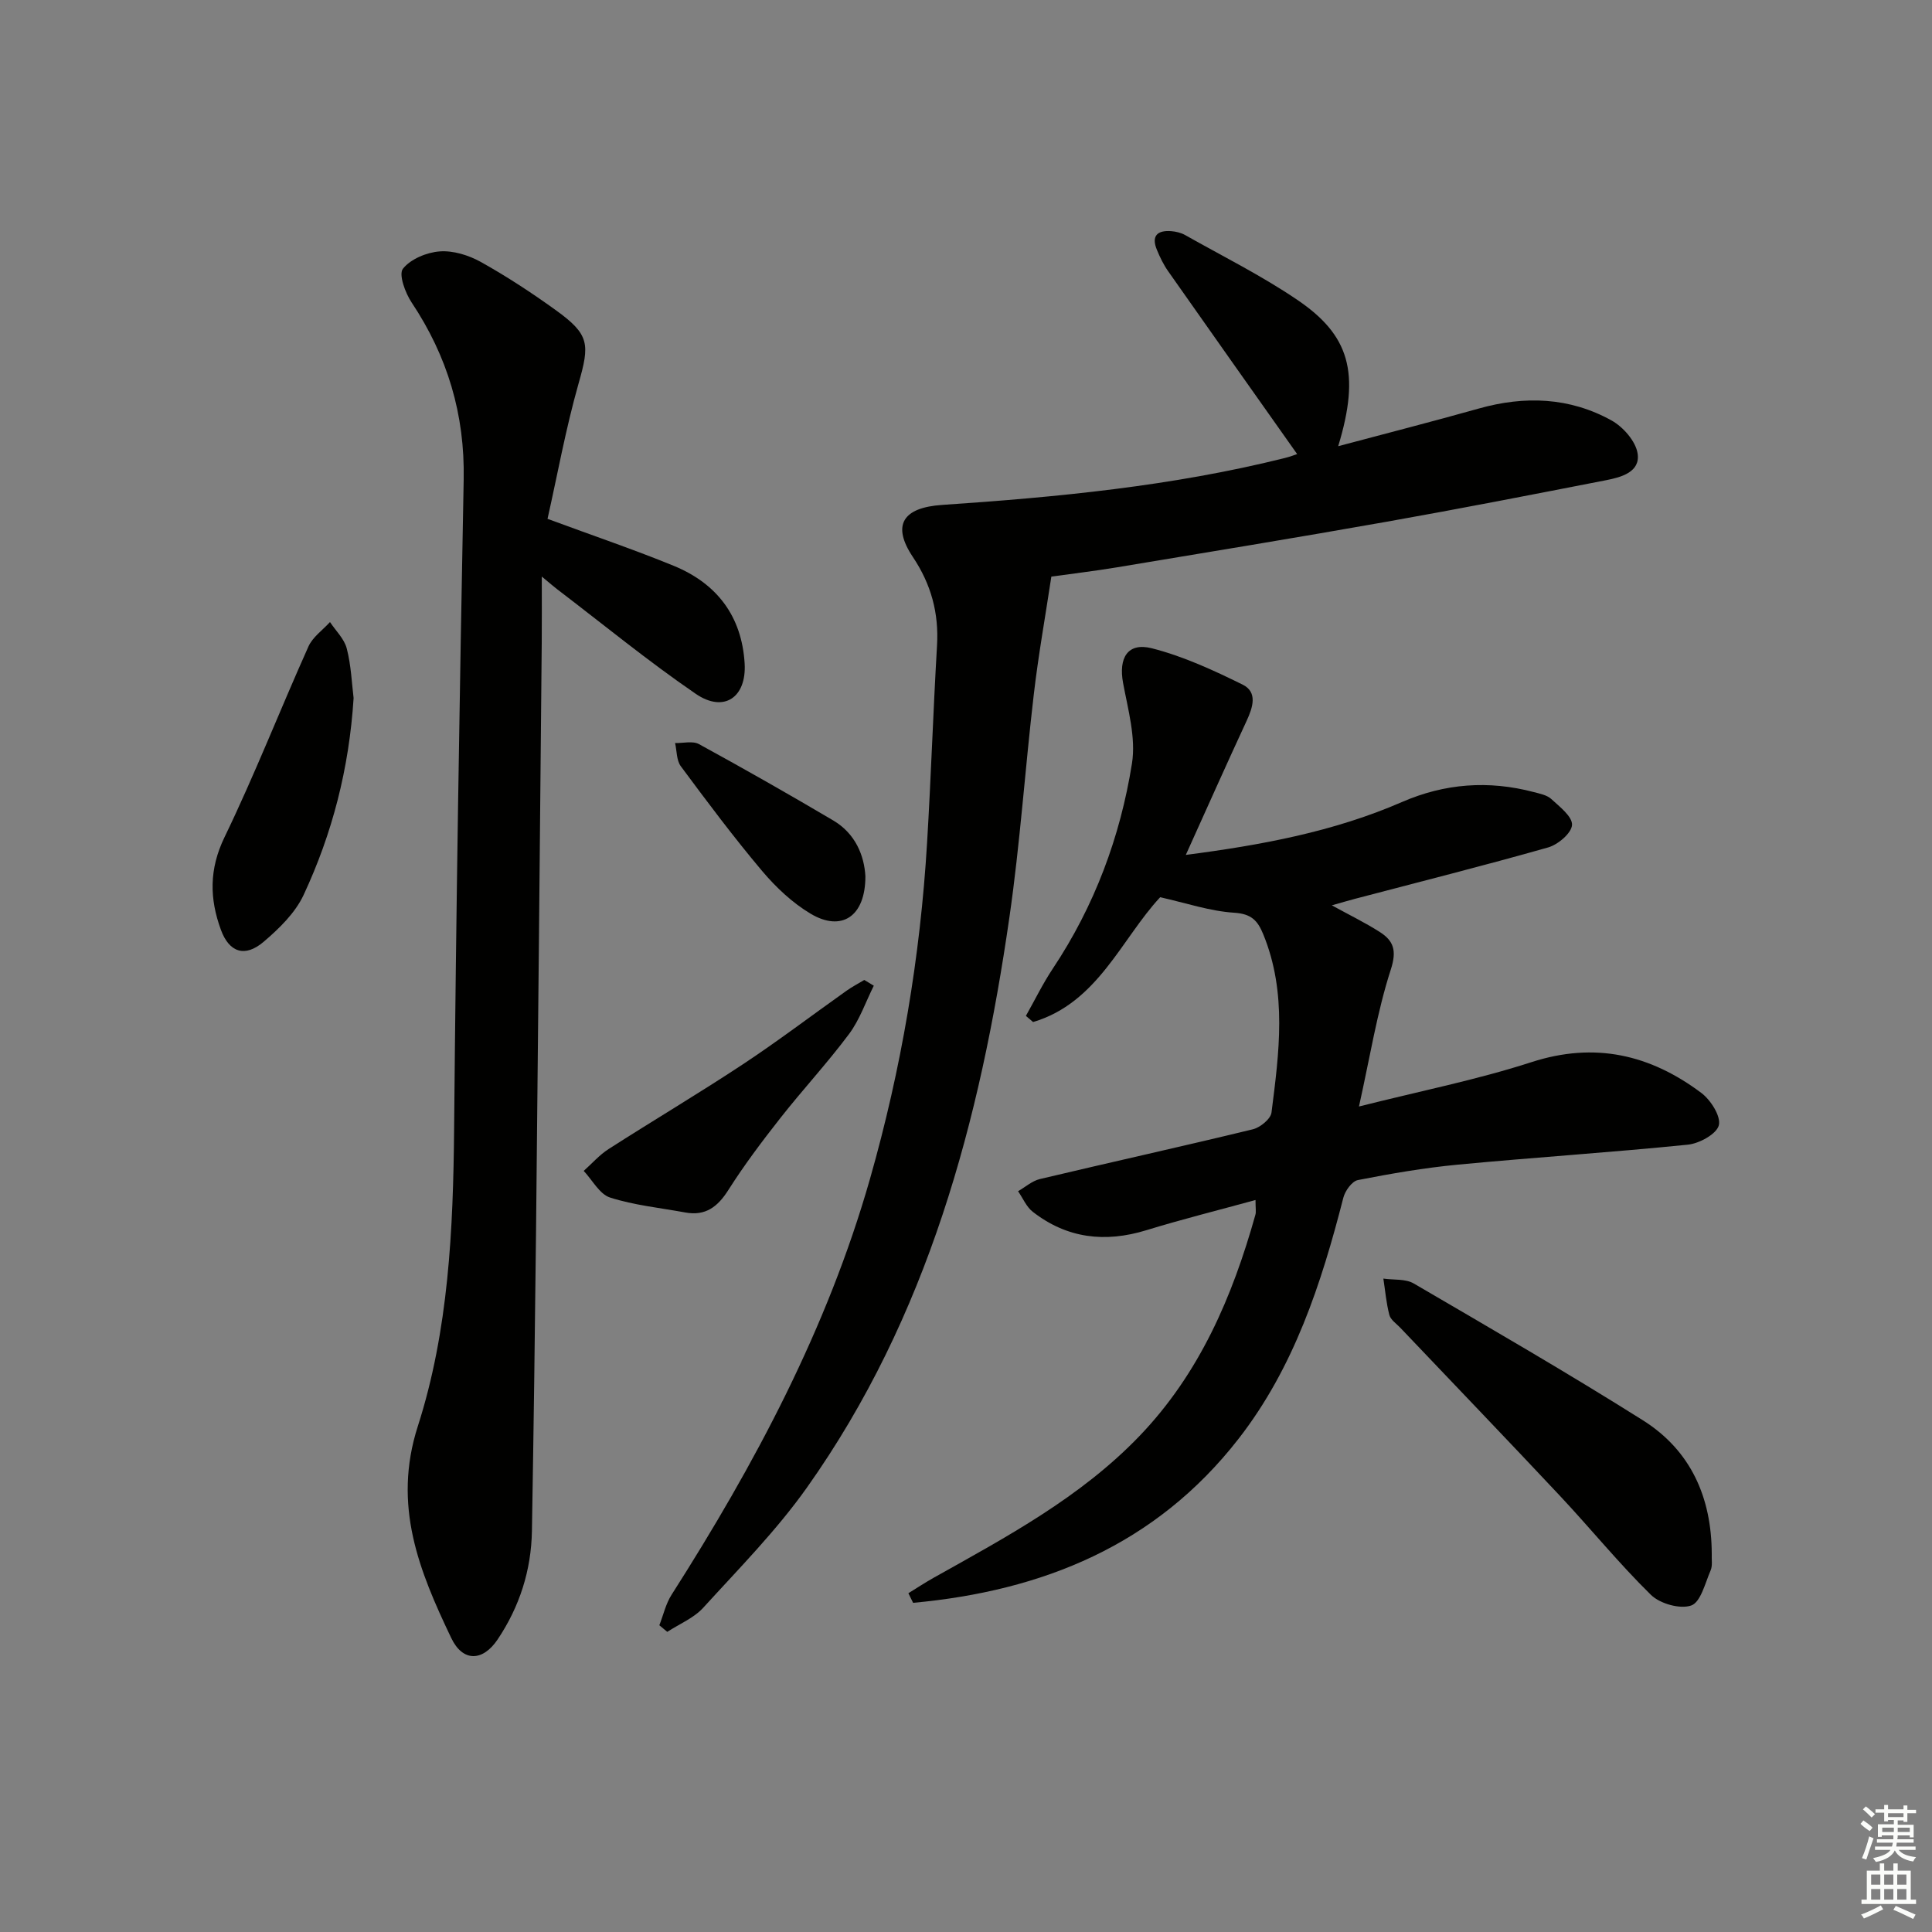 <svg enable-background="new 0 0 400 400" viewBox="0 0 400 400" xmlns="http://www.w3.org/2000/svg"><rect x="0" y="0" width="400" height="400" fill="#808080" stroke="none"/><g fill="#010100"><path d="m188.07 329.86c1.74-1.07 3.45-2.2 5.23-3.2 15.1-8.46 30.38-16.62 42.59-29.32 12.47-12.98 19.27-28.87 24.03-45.85.17-.6.02-1.29.02-3.04-7.76 2.13-15.24 3.99-22.59 6.25-8.56 2.63-16.44 1.71-23.54-3.82-1.31-1.02-2.03-2.81-3.03-4.25 1.5-.86 2.91-2.14 4.52-2.52 14.68-3.49 29.42-6.74 44.08-10.3 1.53-.37 3.7-2.14 3.87-3.47 1.57-12.36 3.26-24.77-1.7-36.89-1.18-2.89-2.48-4.25-6.02-4.48-5.02-.32-9.96-2.01-15.33-3.21-8.03 8.63-12.91 21.86-26.31 25.84-.5-.42-1-.85-1.49-1.27 1.85-3.27 3.5-6.68 5.58-9.8 8.62-12.95 13.96-27.26 16.38-42.46.85-5.33-.82-11.16-1.84-16.67-.96-5.19.94-8.45 5.96-7.18 6.49 1.65 12.74 4.54 18.79 7.52 3.14 1.55 2.13 4.69.84 7.48-4.18 9.02-8.23 18.1-12.6 27.78 15.7-2.04 30.63-4.81 44.73-10.94 8.89-3.87 17.95-4.53 27.27-2.08 1.28.34 2.77.62 3.67 1.45 1.74 1.6 4.39 3.64 4.29 5.37-.1 1.69-2.9 4.07-4.94 4.65-13.23 3.76-26.57 7.11-39.88 10.61-1.44.38-2.86.8-4.91 1.38 3.62 1.99 6.85 3.56 9.87 5.48 2.92 1.85 3.63 3.85 2.33 7.85-2.83 8.75-4.27 17.95-6.58 28.32 12.77-3.22 24.45-5.54 35.7-9.18 13.15-4.26 24.6-1.56 35.17 6.36 1.95 1.46 4.09 4.83 3.64 6.69-.44 1.81-4.03 3.79-6.41 4.03-15.86 1.61-31.79 2.63-47.66 4.14-6.93.66-13.82 1.85-20.66 3.19-1.23.24-2.66 2.24-3.02 3.67-4.56 17.81-10.22 35.16-21.7 49.91-17.18 22.07-40.62 31.48-67.37 33.95-.33-.66-.66-1.33-.98-1.99z"/><path d="m268.56 94.01c-8.95-12.67-17.86-25.25-26.71-37.86-.95-1.35-1.69-2.88-2.32-4.41-1.22-2.91.1-4.11 2.98-3.88.97.08 2.01.33 2.85.8 7.79 4.4 15.85 8.41 23.23 13.42 10.76 7.3 13.12 15.02 8.47 30.3 9.97-2.66 19.56-5.11 29.08-7.79 9.53-2.69 18.83-2.35 27.51 2.46 2.41 1.34 5.01 4.3 5.4 6.84.59 3.82-3.35 4.91-6.47 5.52-15.13 2.95-30.25 5.91-45.43 8.6-18.63 3.3-37.3 6.36-55.96 9.46-4.58.76-9.19 1.3-13.52 1.91-1.23 8.16-2.69 16.27-3.64 24.44-1.8 15.35-2.83 30.8-5.04 46.08-6.07 42.13-16.87 82.73-41.92 118.08-6.31 8.9-14.1 16.79-21.48 24.89-1.95 2.14-4.93 3.35-7.44 4.99-.55-.46-1.09-.91-1.64-1.37.83-2.11 1.33-4.44 2.53-6.31 17.24-27.02 32.23-55.09 41.08-86.1 6.49-22.76 10.41-45.96 11.82-69.57.82-13.61 1.26-27.23 2.06-40.84.4-6.75-1.22-12.7-5-18.35-4.42-6.61-2.08-10.23 6.03-10.78 23.86-1.61 47.64-3.89 70.93-9.7 1.15-.28 2.23-.71 2.6-.83z"/><path d="m113.36 107.42c9.71 3.59 18.04 6.41 26.16 9.74 8.9 3.66 14.06 10.4 14.65 20.2.42 7.03-4.29 10.28-10.12 6.29-9.86-6.75-19.13-14.36-28.65-21.62-.65-.49-1.26-1.03-3.23-2.66 0 5.4.03 9.57-.01 13.75-.38 40.64-.75 81.27-1.18 121.91-.22 20.64-.5 41.29-.85 61.93-.14 8.15-2.55 15.68-7.1 22.47-3.08 4.59-7.22 4.71-9.61-.31-6.61-13.84-12.19-27.41-6.92-43.82 6.38-19.85 7.33-40.76 7.52-61.64.4-44.79 1.13-89.58 1.98-134.36.26-13.49-3.35-25.53-10.78-36.68-1.32-1.98-2.72-5.8-1.8-6.98 1.59-2.01 4.91-3.39 7.62-3.59 2.79-.21 6 .79 8.5 2.18 5.36 2.99 10.53 6.38 15.51 9.97 7.05 5.08 7.07 7.03 4.72 15.26-2.65 9.34-4.38 18.95-6.41 27.96z"/><path d="m354.4 321.69c-.06 1.16.2 2.46-.24 3.46-1.13 2.61-2.05 6.56-4.01 7.25-2.31.81-6.48-.37-8.35-2.21-6.64-6.51-12.53-13.78-18.9-20.57-10.93-11.65-22-23.17-33.01-34.75-.8-.84-1.98-1.62-2.24-2.63-.64-2.45-.85-5.01-1.24-7.52 2.11.31 4.58.01 6.29 1.01 15.91 9.29 31.87 18.52 47.45 28.33 9.92 6.25 14.21 15.98 14.25 27.63z"/><path d="m73.21 144.53c-.93 14.63-4.43 28.07-10.35 40.76-1.74 3.73-5.07 6.97-8.29 9.71-3.86 3.28-7.11 2.2-8.83-2.48-2.36-6.43-2.47-12.53.73-19.16 6.26-12.94 11.5-26.38 17.39-39.51.88-1.96 2.94-3.39 4.46-5.06 1.2 1.81 2.96 3.48 3.47 5.47.91 3.5 1.04 7.2 1.42 10.27z"/><path d="m180.91 204.08c-1.68 3.36-2.92 7.05-5.13 10.01-4.47 5.99-9.58 11.49-14.2 17.37-3.79 4.82-7.49 9.73-10.77 14.9-2.22 3.5-4.73 5.44-8.93 4.67-5.21-.96-10.56-1.49-15.57-3.09-2.18-.7-3.66-3.61-5.46-5.52 1.71-1.52 3.25-3.3 5.15-4.52 9.2-5.9 18.61-11.48 27.73-17.5 7.34-4.85 14.36-10.19 21.55-15.29 1.16-.82 2.44-1.49 3.66-2.22.67.4 1.32.79 1.97 1.19z"/><path d="m179.17 181.41c.02 8.37-4.95 11.57-11.33 7.77-3.78-2.25-7.18-5.46-10.04-8.84-5.9-7-11.39-14.34-16.84-21.69-.91-1.22-.82-3.19-1.19-4.81 1.67.04 3.66-.49 4.96.23 9.33 5.1 18.58 10.36 27.74 15.77 4.7 2.76 6.46 7.37 6.7 11.57z"/></g><path d="m385.2 377.6.6-.7c.6.4 1.3.9 1.9 1.5l-.6.7c-.8-.5-1.4-1-1.9-1.5zm.3 7.1c.6-1.4 1.1-2.9 1.5-4.5.3.1.6.3.9.4-.5 1.4-1 2.9-1.5 4.4zm.2-10.1.6-.6c.7.5 1.3 1.1 1.9 1.6l-.7.7c-.6-.6-1.2-1.2-1.8-1.7zm8.4-.8h.8v.9h1.8v.7h-1.8v1.8h-.8v-.3h-1.2v.9h3.3v2.6h-.8v-.4h-2.5c0 .3 0 .6-.1.8h3.4v.7h-3.5c0 .3-.1.6-.1.8h4v.7h-3.5c.7.9 1.9 1.3 3.6 1.5-.2.2-.4.5-.6.9-1.9-.3-3.2-1.1-3.8-2.3-.5 1.1-1.8 2-3.9 2.4-.2-.3-.4-.5-.6-.8 1.9-.4 3.1-.9 3.6-1.7h-3.2v-.7h3.5c.1-.2.1-.5.2-.8h-3.3v-.7h3.4c0-.2 0-.5 0-.8h-2.4v.3h-.8v-2.6h3.3v-.9h-1.2v.3h-.8v-1.8h-1.8v-.7h1.8v-.9h.8v.9h3.2zm-4.4 5.5h2.4c0-.3 0-.6 0-.9h-2.4zm1.2-3.1h3.2v-.8h-3.2zm4.4 2.2h-2.4v.9h2.5v-.9z" fill="#fbfcfa"/><path d="m389.2 385.8h.9v1.5h1.9v-1.5h.9v1.5h2.7v6h1.1v.9h-11.3v-.9h1.1v-6h2.7zm.2 8.7.5.8c-1.2.6-2.5 1.3-4 1.9-.2-.3-.3-.6-.6-.8 1.6-.6 3-1.3 4.1-1.9zm-2-4.3h1.9v-2.1h-1.9zm0 3.1h1.9v-2.2h-1.9zm2.7-3.1h1.9v-2.1h-1.9zm0 3.1h1.9v-2.2h-1.9zm2.4 1.3c1.4.6 2.7 1.2 4.1 1.8l-.5.9c-1.5-.7-2.8-1.4-4.1-1.9zm2.2-6.5h-1.9v2.1h1.9zm-1.9 5.2h1.9v-2.2h-1.9z" fill="#fbfcfa"/></svg>